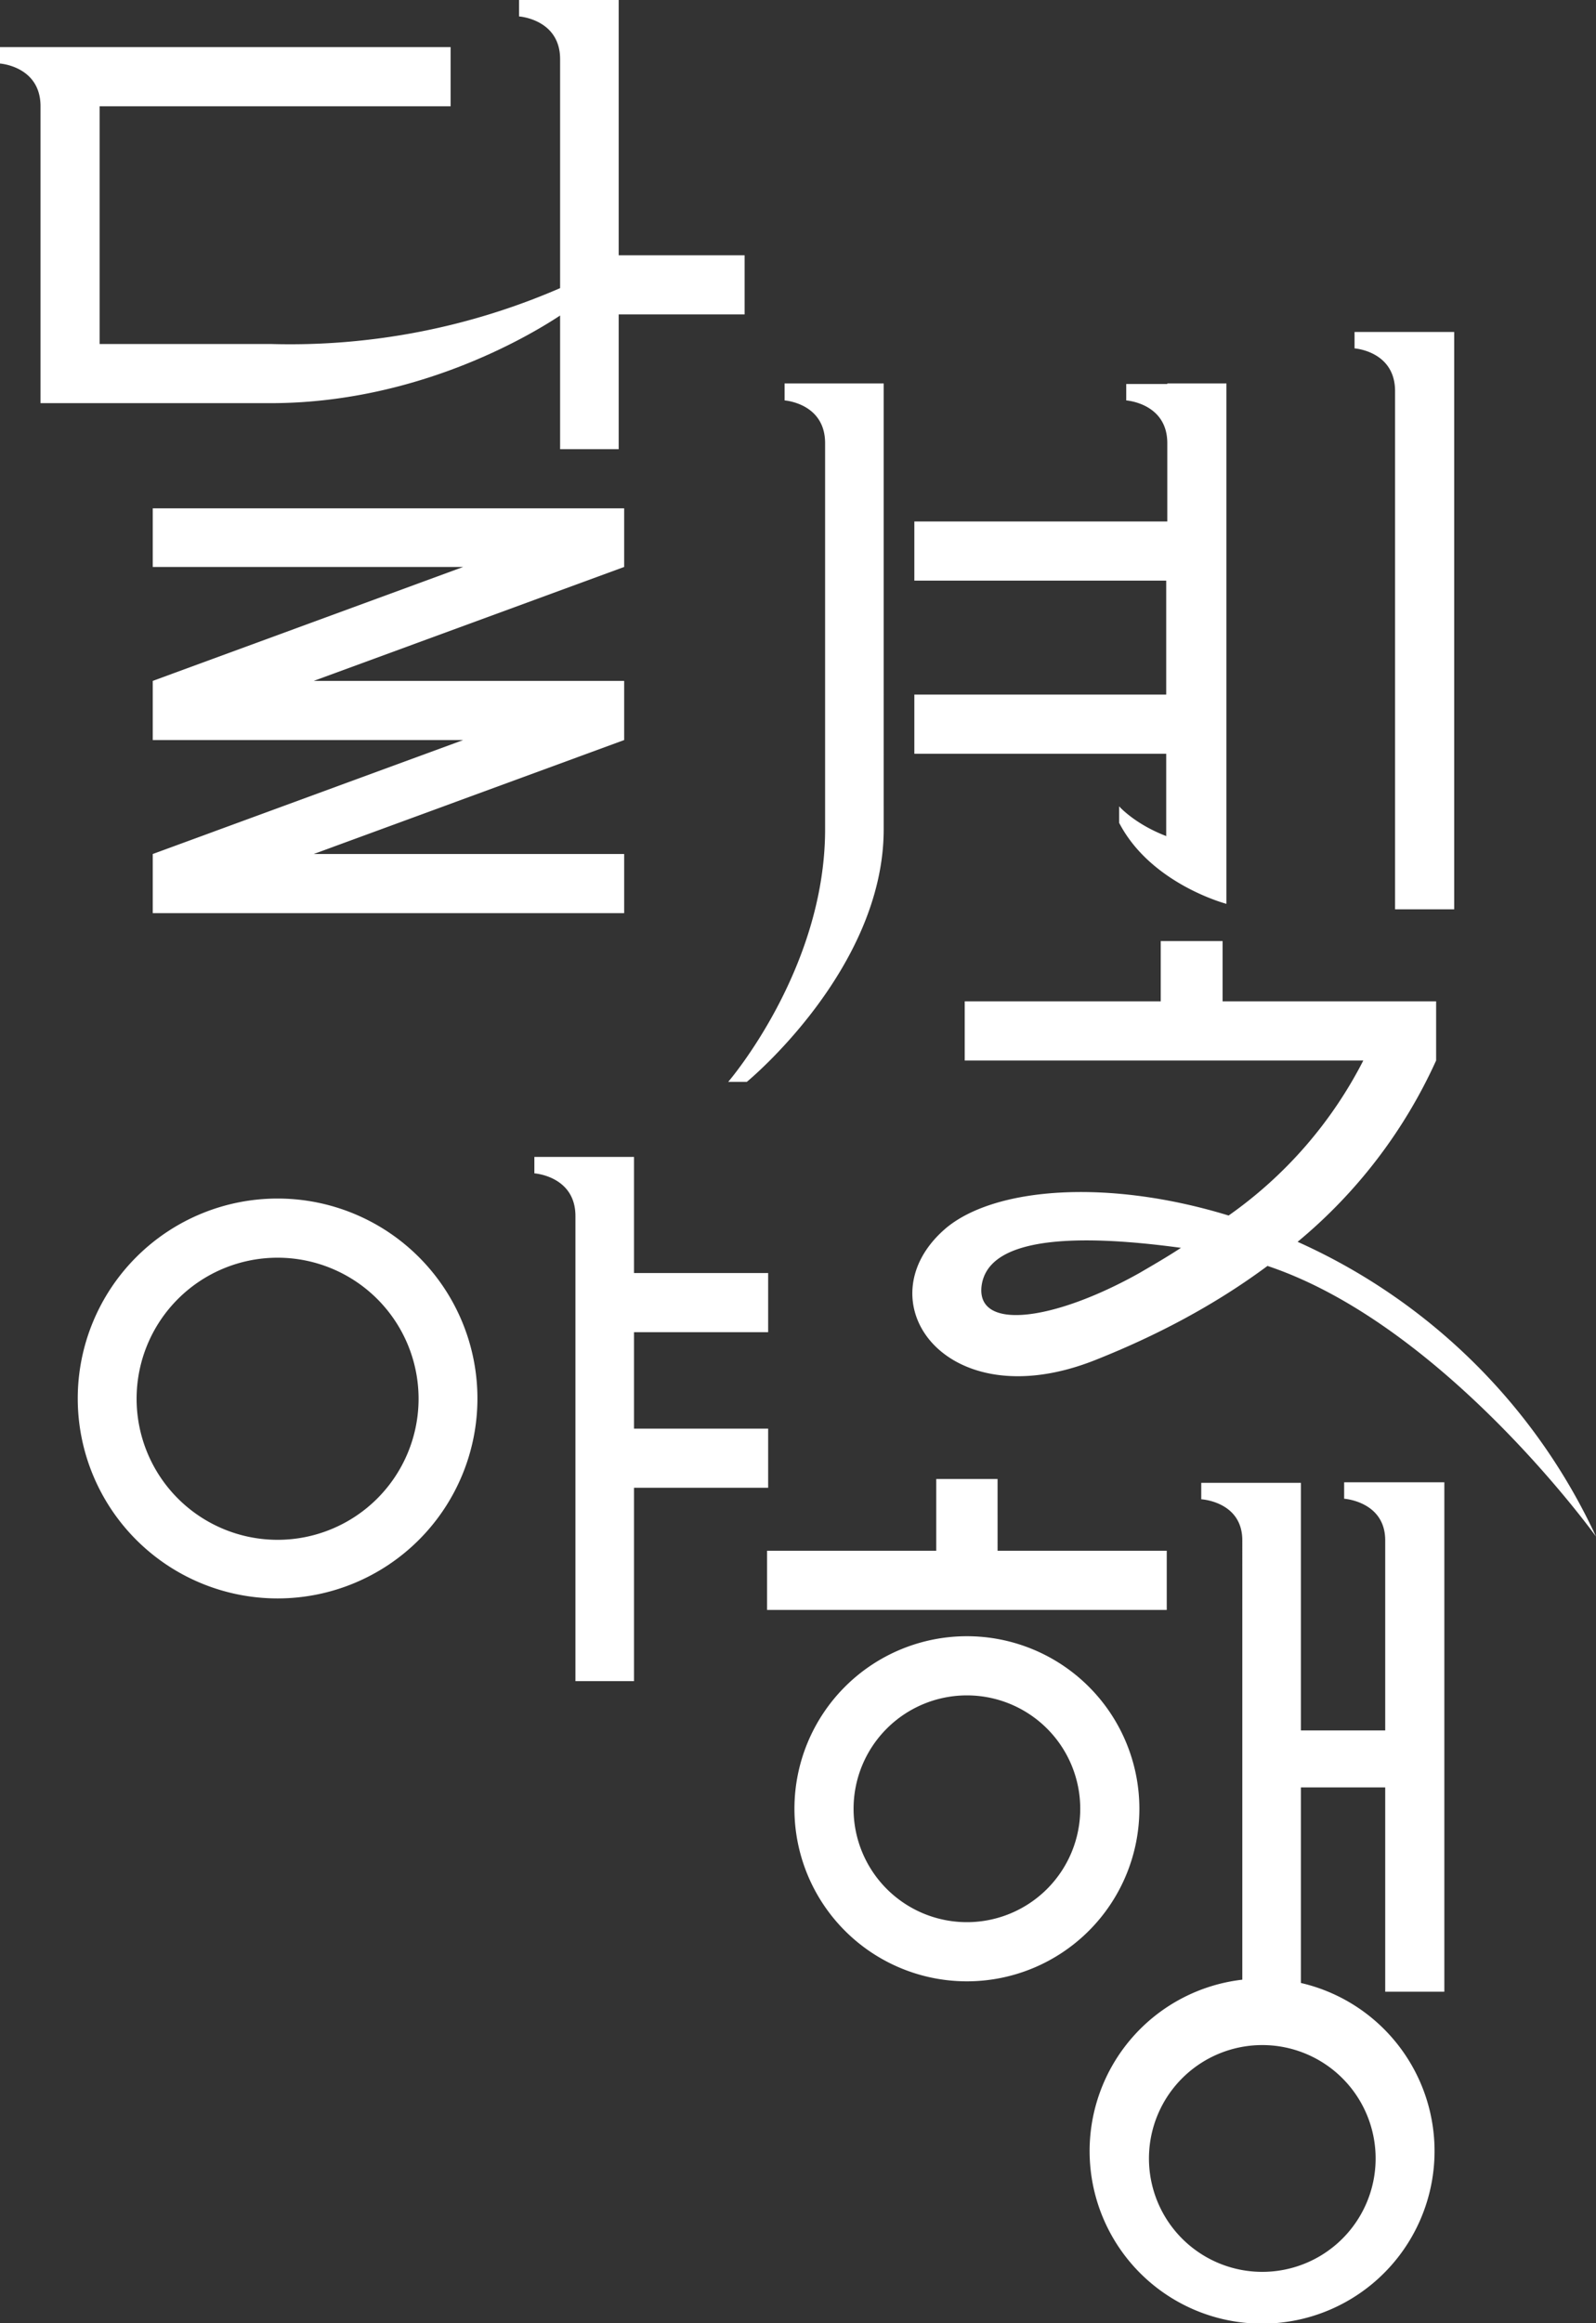 <svg xmlns="http://www.w3.org/2000/svg" id="_레이어_2" data-name="레이어 2" viewBox="0 0 291.5 424.1"><rect x="0" y="0" width="291.5" height="424.1" fill="#333333" stroke="none"/><defs><style>.cls-1{fill:#fff}</style></defs><g id="_레이어_19" data-name="레이어 19"><path d="M27.9 103.5h56.7l-56.7 20.8v10.8h56.7l-56.7 20.8v10.8H114v-10.8H57.3l56.7-20.8v-10.8H57.3l56.7-20.8V92.8H27.9v10.7zM113 46.6V0H94.8v3s7.5.5 7.5 7.8V52.6a123.8 123.8 0 0 1-52.8 10.2H18.2V19.4h64.1V8.6H0v3s7.4.5 7.4 7.8V73.6h42c26.5 0 47-12.1 52.9-16V82H113V57.4h23V46.6h-23ZM140.3 243.2v-10.8h-24.5v-21.2H97.6v3s7.5.5 7.5 7.8v84.9h10.7v-35.3h24.5v-10.8h-24.5v-17.6h24.5ZM50.7 218.8a36.5 36.5 0 1 0 0 73 36.5 36.5 0 0 0 0-73Zm0 62.3a25.7 25.7 0 1 1 0-51.5 25.7 25.7 0 0 1 0 51.5ZM263.8 363.6v-93h-18.3v3s7.5.5 7.5 7.6v34.7h-15.4v-45.2h-18.2v3s7.5.4 7.5 7.5V361.4a31.5 31.5 0 1 0 10.7.6v-35.7H253v37.3h10.8Zm-12.6 29a20.7 20.7 0 1 1-41.3 0 20.7 20.7 0 0 1 41.3 0ZM213.1 283.1h-30.9V270H171v13.1h-30.9v10.8h73v-10.8z" class="cls-1"/><path d="M176.6 298.7a31.5 31.5 0 1 0 0 63 31.5 31.5 0 0 0 0-63Zm0 52.2a20.7 20.7 0 1 1 0-41.4 20.7 20.7 0 0 1 0 41.4ZM254.8 71.4V166h10.8V60.6h-18.2v3s7.4.5 7.4 7.8ZM213.2 152.7c-5.9-2.2-8.8-5.5-8.8-5.5v3C210.2 161.4 224 165 224 165V70h-10.8v.1h-7.5v3s7.5.5 7.5 7.8v14.3H167V106h46v20.8h-46v10.8h46v15ZM291.5 280.5a109.3 109.3 0 0 0-54.5-53.8 92.5 92.5 0 0 0 25.3-33.1v-10.8h-39v-11H212v11h-35.8v10.8H249a78 78 0 0 1-24.6 28.3c-22.2-6.8-42.6-5.1-51.5 2.2-15.6 13.1-.4 35.1 27.1 24.2 11.1-4.4 21.8-10 31.5-17.2 32.3 10.8 60 49.4 60 49.4Zm-112.2-45.9c.8-5.2 7-10.8 36.4-6.8-2.6 1.7-5.2 3.2-7.6 4.6-15.9 8.9-30 10.6-28.8 2.2ZM143.3 70v3.1s7.4.5 7.4 7.8v70.5c0 25.6-17.7 46.1-17.7 46.1h3.4s25-20.5 25-46.1V70h-18.2Z" class="cls-1"/></g></svg>